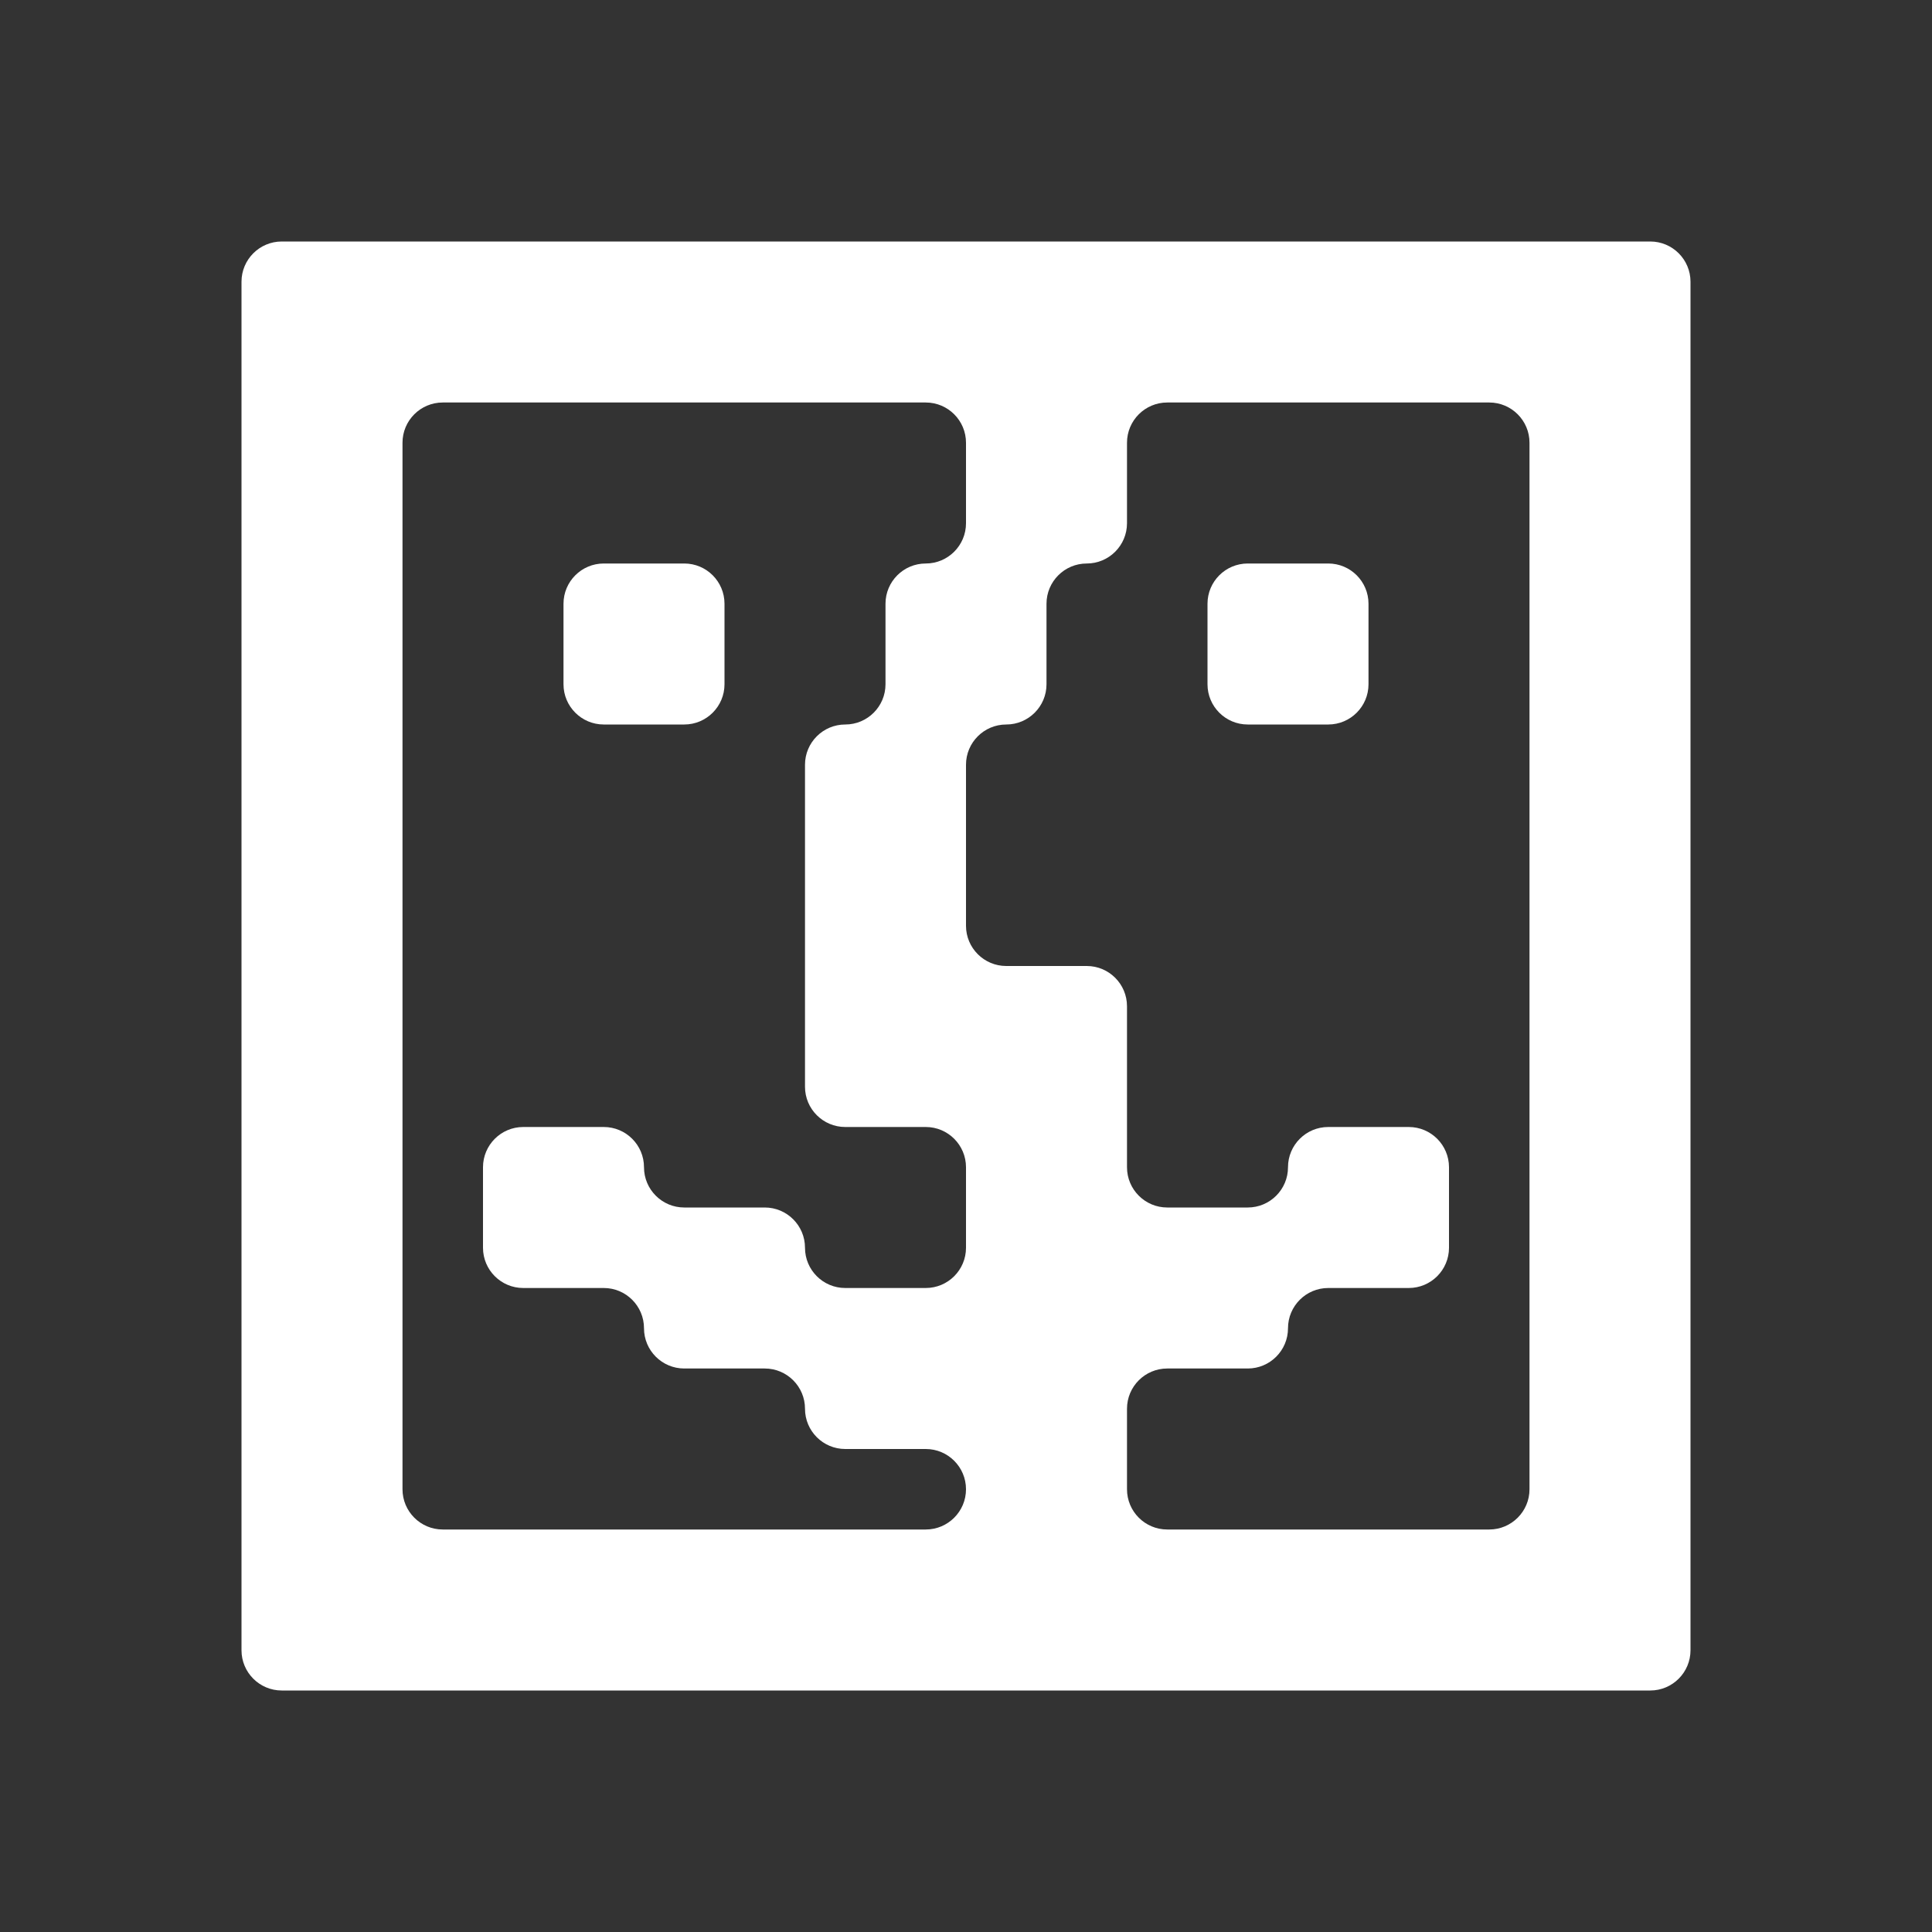 <svg width="24" height="24" viewBox="0 0 24 24" fill="none" xmlns="http://www.w3.org/2000/svg">
<rect x="0" y="0" width="24" height="24" fill="#333333" stroke="none"/>
<path fill-rule="evenodd" clip-rule="evenodd" d="M11 5H11.5C11.776 5 12 5.224 12 5.5V6V6.5C12 6.776 11.776 7 11.5 7V7C11.224 7 11 7.224 11 7.5V8V8.5C11 8.776 10.776 9 10.5 9V9C10.224 9 10 9.224 10 9.5V10V11V12V13V13.5C10 13.776 10.224 14 10.5 14H11H11.5C11.776 14 12 14.224 12 14.5V15V15.5C12 15.776 11.776 16 11.5 16H11H10.5C10.224 16 10 15.776 10 15.5V15.5C10 15.224 9.776 15 9.5 15H9H8.5C8.224 15 8 14.776 8 14.5V14.5C8 14.224 7.776 14 7.5 14H7H6.5C6.224 14 6 14.224 6 14.5V15V15.5C6 15.776 6.224 16 6.5 16H7H7.5C7.776 16 8 16.224 8 16.5V16.5C8 16.776 8.224 17 8.5 17H9H9.5C9.776 17 10 17.224 10 17.5V17.5C10 17.776 10.224 18 10.5 18H11H11.5C11.776 18 12 18.224 12 18.5V18.5C12 18.776 11.776 19 11.5 19H11H10H9H8H7H6H5.5C5.224 19 5 18.776 5 18.5V18V17V16V15V14V13V12V11V10V9V8V7V6V5.5C5 5.224 5.224 5 5.5 5H6H7H8H9H10H11ZM13 12H12.5C12.224 12 12 11.776 12 11.5V11V10V9.5C12 9.224 12.224 9 12.5 9V9C12.776 9 13 8.776 13 8.5V8V7.5C13 7.224 13.224 7 13.5 7V7C13.776 7 14 6.776 14 6.5V6V5.5C14 5.224 14.224 5 14.5 5H15H16H17H18H18.5C18.776 5 19 5.224 19 5.5V6V7V8V9V10V11V12V13V14V15V16V17V18V18.5C19 18.776 18.776 19 18.5 19H18H17H16H15H14.5C14.224 19 14 18.776 14 18.5V18V17.5C14 17.224 14.224 17 14.5 17H15H15.5C15.776 17 16 16.776 16 16.5V16.5C16 16.224 16.224 16 16.5 16H17H17.5C17.776 16 18 15.776 18 15.5V15V14.5C18 14.224 17.776 14 17.5 14H17H16.5C16.224 14 16 14.224 16 14.5V14.5C16 14.776 15.776 15 15.5 15H15H14.5C14.224 15 14 14.776 14 14.5V14V13V12.5C14 12.224 13.776 12 13.5 12H13ZM6 21H5H4H3.5C3.224 21 3 20.776 3 20.5V20V19V18V17V16V15V14V13V12V11V10V9V8V7V6V5V4V3.5C3 3.224 3.224 3 3.5 3H4H5H6H7H8H9H10H11H12H13H14H15H16H17H18H19H20H20.5C20.776 3 21 3.224 21 3.5V4V5V6V7V8V9V10V11V12V13V14V15V16V17V18V19V20V20.5C21 20.776 20.776 21 20.5 21H20H19H18H17H16H15H14H13H12H11H10H9H8H7H6ZM7 8V7.5C7 7.224 7.224 7 7.5 7H8H8.5C8.776 7 9 7.224 9 7.5V8V8.5C9 8.776 8.776 9 8.5 9H8H7.5C7.224 9 7 8.776 7 8.5V8ZM15.5 7C15.224 7 15 7.224 15 7.5V8V8.5C15 8.776 15.224 9 15.5 9H16H16.5C16.776 9 17 8.776 17 8.5V8V7.5C17 7.224 16.776 7 16.5 7H16H15.5Z" fill="white"/>
</svg>
